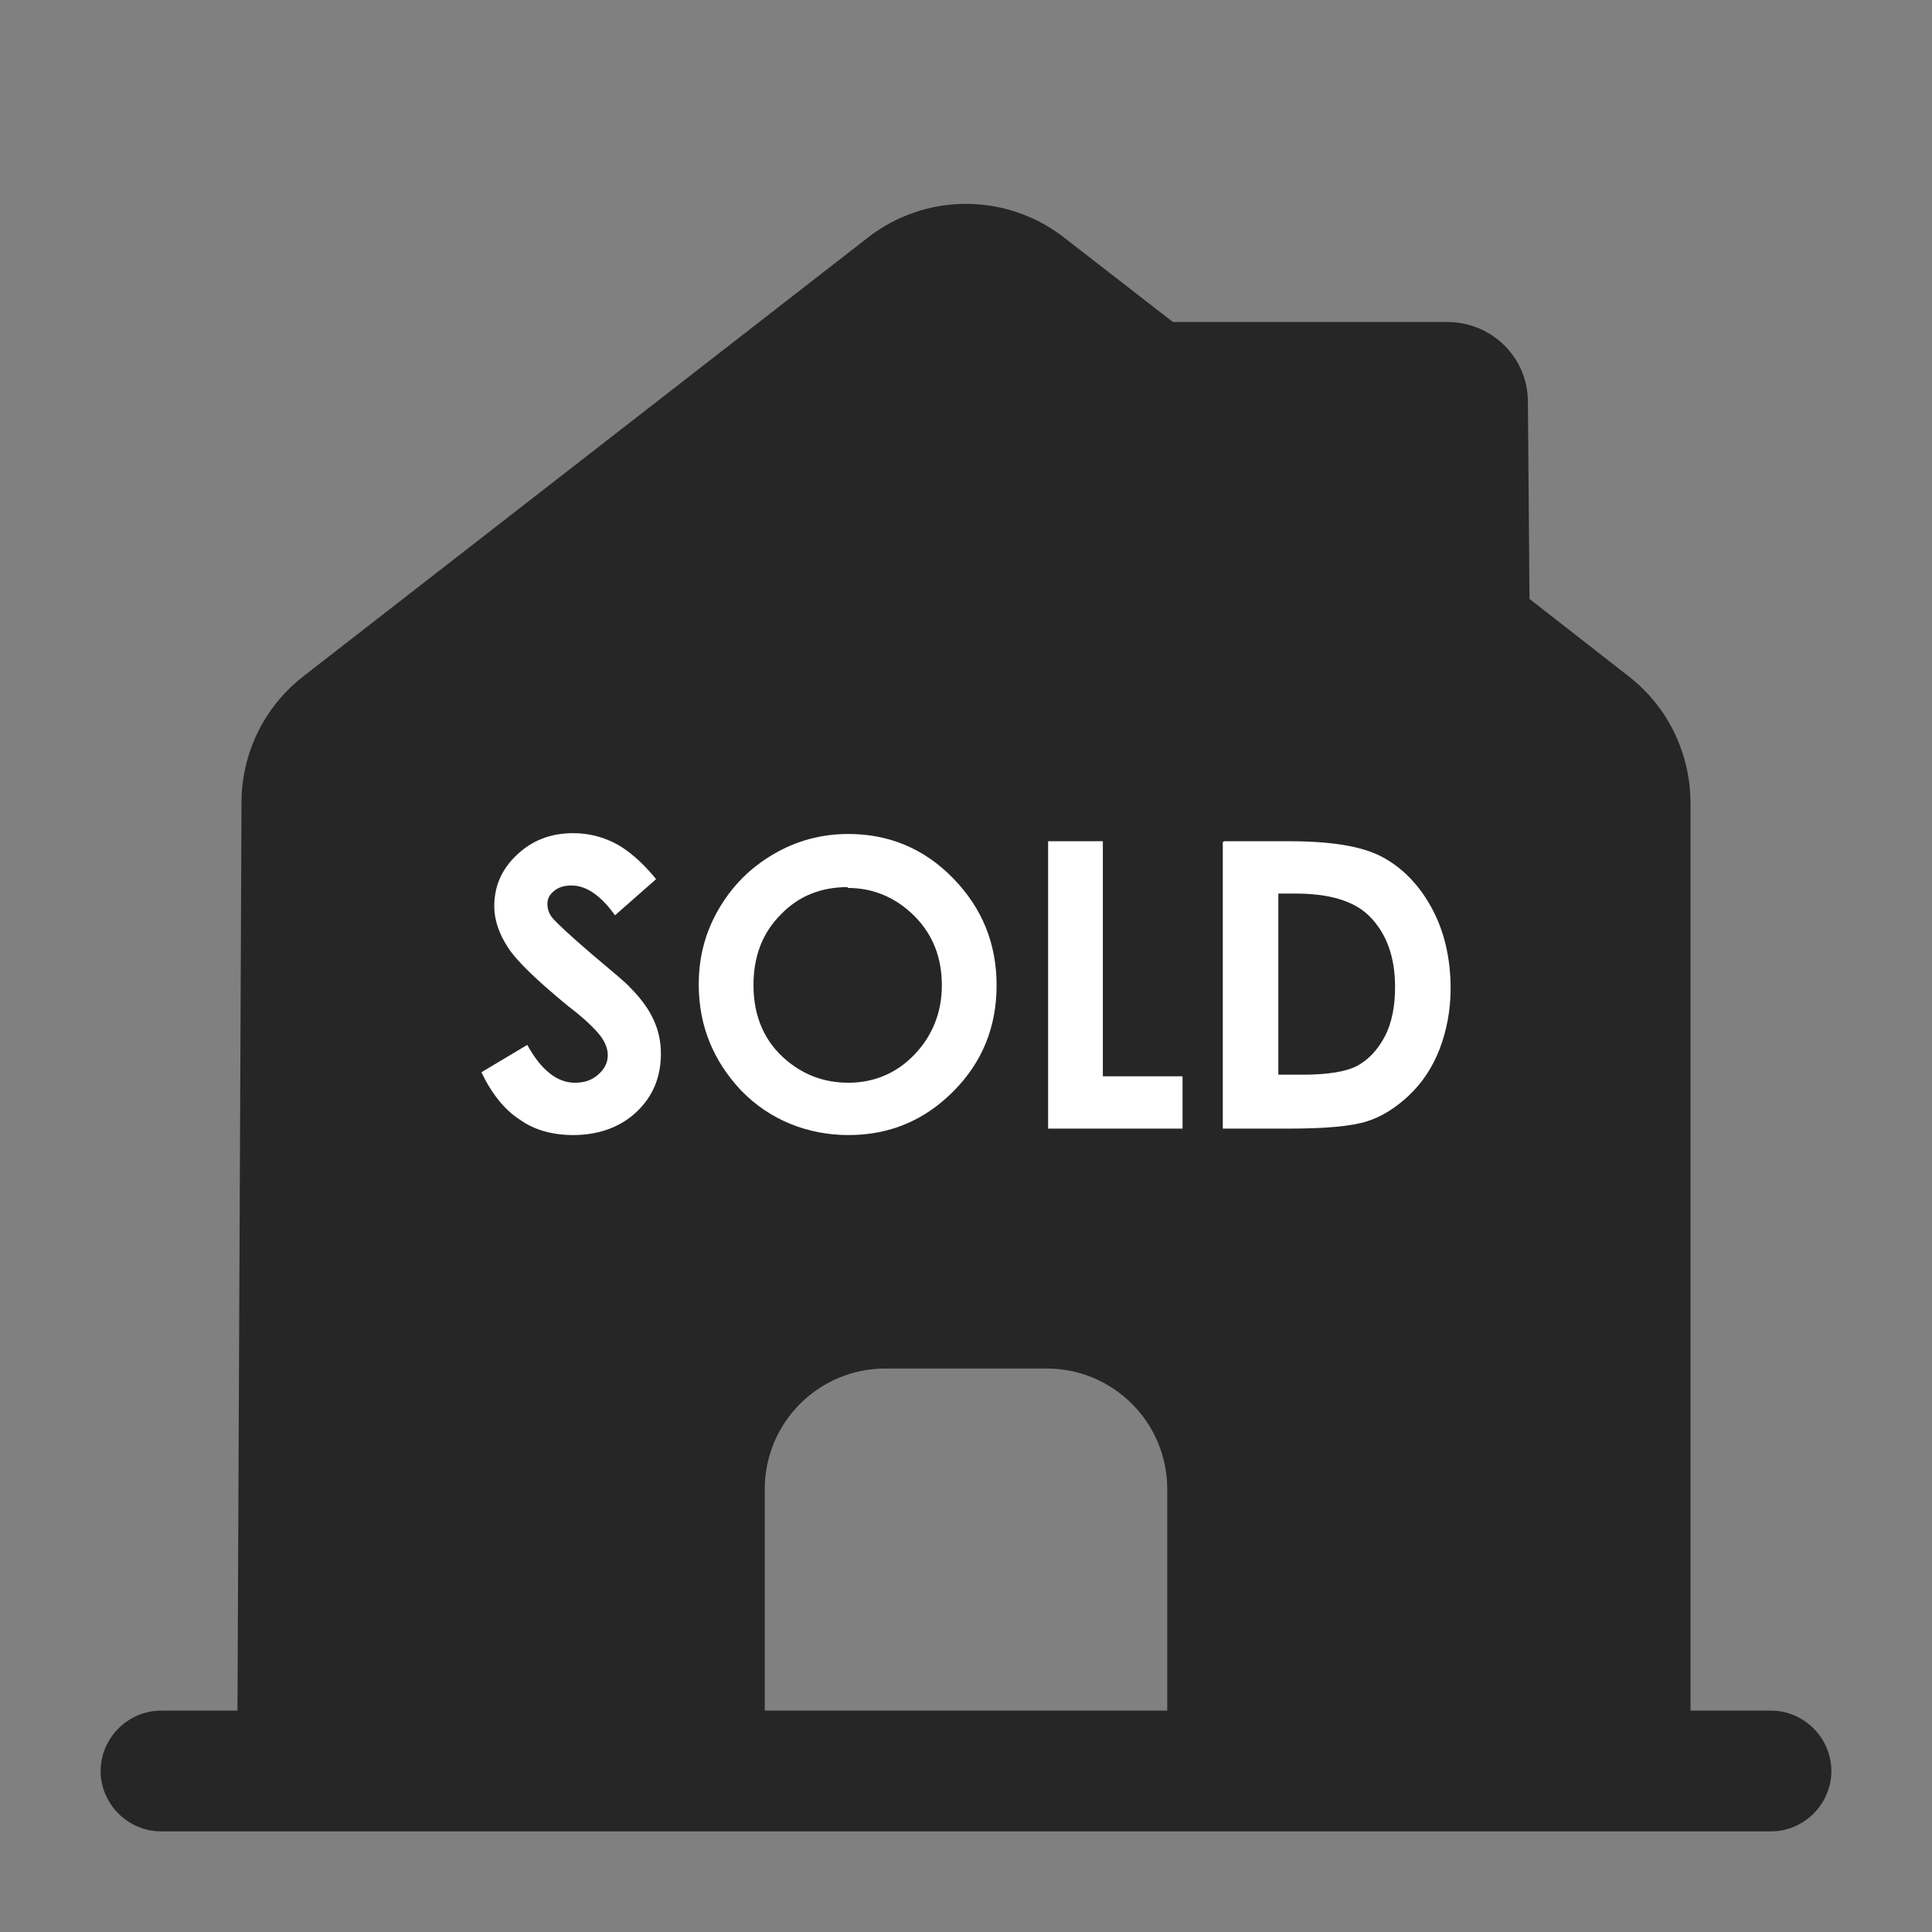 <?xml version="1.0" encoding="UTF-8"?>
<svg id="Layer_2" data-name="Layer 2" xmlns="http://www.w3.org/2000/svg" viewBox="0 0 24 24">
  <rect x="0" y="0" width="24" height="24" fill="#808080" stroke="none"/>
  <g id="Layer_1-2" data-name="Layer 1">
    <g id="vuesax_bold_house" data-name="vuesax bold house">
      <g id="house">
        <path id="Vector" d="M0,0h24v24H0V0Z" fill="none" stroke-width="0"/>
        <path id="Vector-2" d="M22,21.25h-1v-11.27c0-.62-.28-1.2-.77-1.58l-1.23-.96-.02-2.45c0-.55-.45-.99-1-.99,0,0,0,0,0,0h-3.41l-1.34-1.04c-.72-.57-1.74-.57-2.46,0l-7,5.44c-.49.38-.77.96-.77,1.57l-.05,11.28h-.95c-.41,0-.75.34-.75.75s.34.75.75.75h20c.41,0,.75-.34.75-.75s-.34-.75-.75-.75ZM14.5,21.25h-5v-2.75c0-.83.67-1.5,1.5-1.5h2c.83,0,1.5.67,1.5,1.5v2.75Z" fill="#262626" stroke-width="0"/>
        <g>
          <path d="M8.14,10.93l-.5.44c-.18-.25-.36-.37-.54-.37-.09,0-.16.02-.22.07s-.08.1-.08.16.02.12.06.17c.06.07.22.22.5.46.26.22.42.35.47.41.14.14.23.27.29.4.06.13.09.27.09.42,0,.29-.1.53-.3.72s-.47.29-.79.29c-.25,0-.48-.06-.66-.19-.19-.12-.35-.32-.48-.59l.57-.34c.17.31.37.47.59.47.12,0,.21-.03.29-.1.08-.07.12-.15.12-.24,0-.08-.03-.16-.09-.24-.06-.08-.19-.21-.4-.37-.39-.32-.64-.56-.75-.73s-.17-.34-.17-.51c0-.25.09-.46.28-.64.19-.18.42-.27.7-.27.18,0,.35.04.51.12.16.08.34.23.52.45Z" fill="#fff" stroke-width="0"/>
          <path d="M10.54,10.36c.5,0,.94.18,1.3.55s.54.81.54,1.33-.18.96-.54,1.32c-.36.36-.79.54-1.3.54s-.98-.19-1.33-.55c-.35-.37-.53-.81-.53-1.32,0-.34.08-.65.25-.94s.39-.51.68-.68c.29-.17.6-.25.93-.25ZM10.53,11.02c-.33,0-.61.11-.83.34-.23.23-.34.52-.34.88,0,.39.14.71.42.94.22.18.47.27.76.27.32,0,.6-.12.82-.35s.34-.52.34-.86-.11-.63-.34-.86-.51-.35-.83-.35Z" fill="#fff" stroke-width="0"/>
          <path d="M13.02,10.45h.68v2.92h.99v.65h-1.67v-3.56Z" fill="#fff" stroke-width="0"/>
          <path d="M15.21,10.45h.8c.52,0,.9.06,1.15.19.25.13.46.34.62.63.16.29.24.63.24,1.01,0,.27-.05.53-.14.76-.09.23-.22.42-.38.57-.16.15-.33.26-.52.32-.19.06-.51.09-.97.09h-.82v-3.56ZM15.88,11.1v2.25h.31c.31,0,.54-.04.67-.11s.25-.19.34-.36c.09-.17.13-.38.13-.62,0-.38-.11-.67-.32-.88-.19-.19-.5-.28-.92-.28h-.23Z" fill="#fff" stroke-width="0"/>
        </g>
      </g>
    </g>
  </g>
</svg>